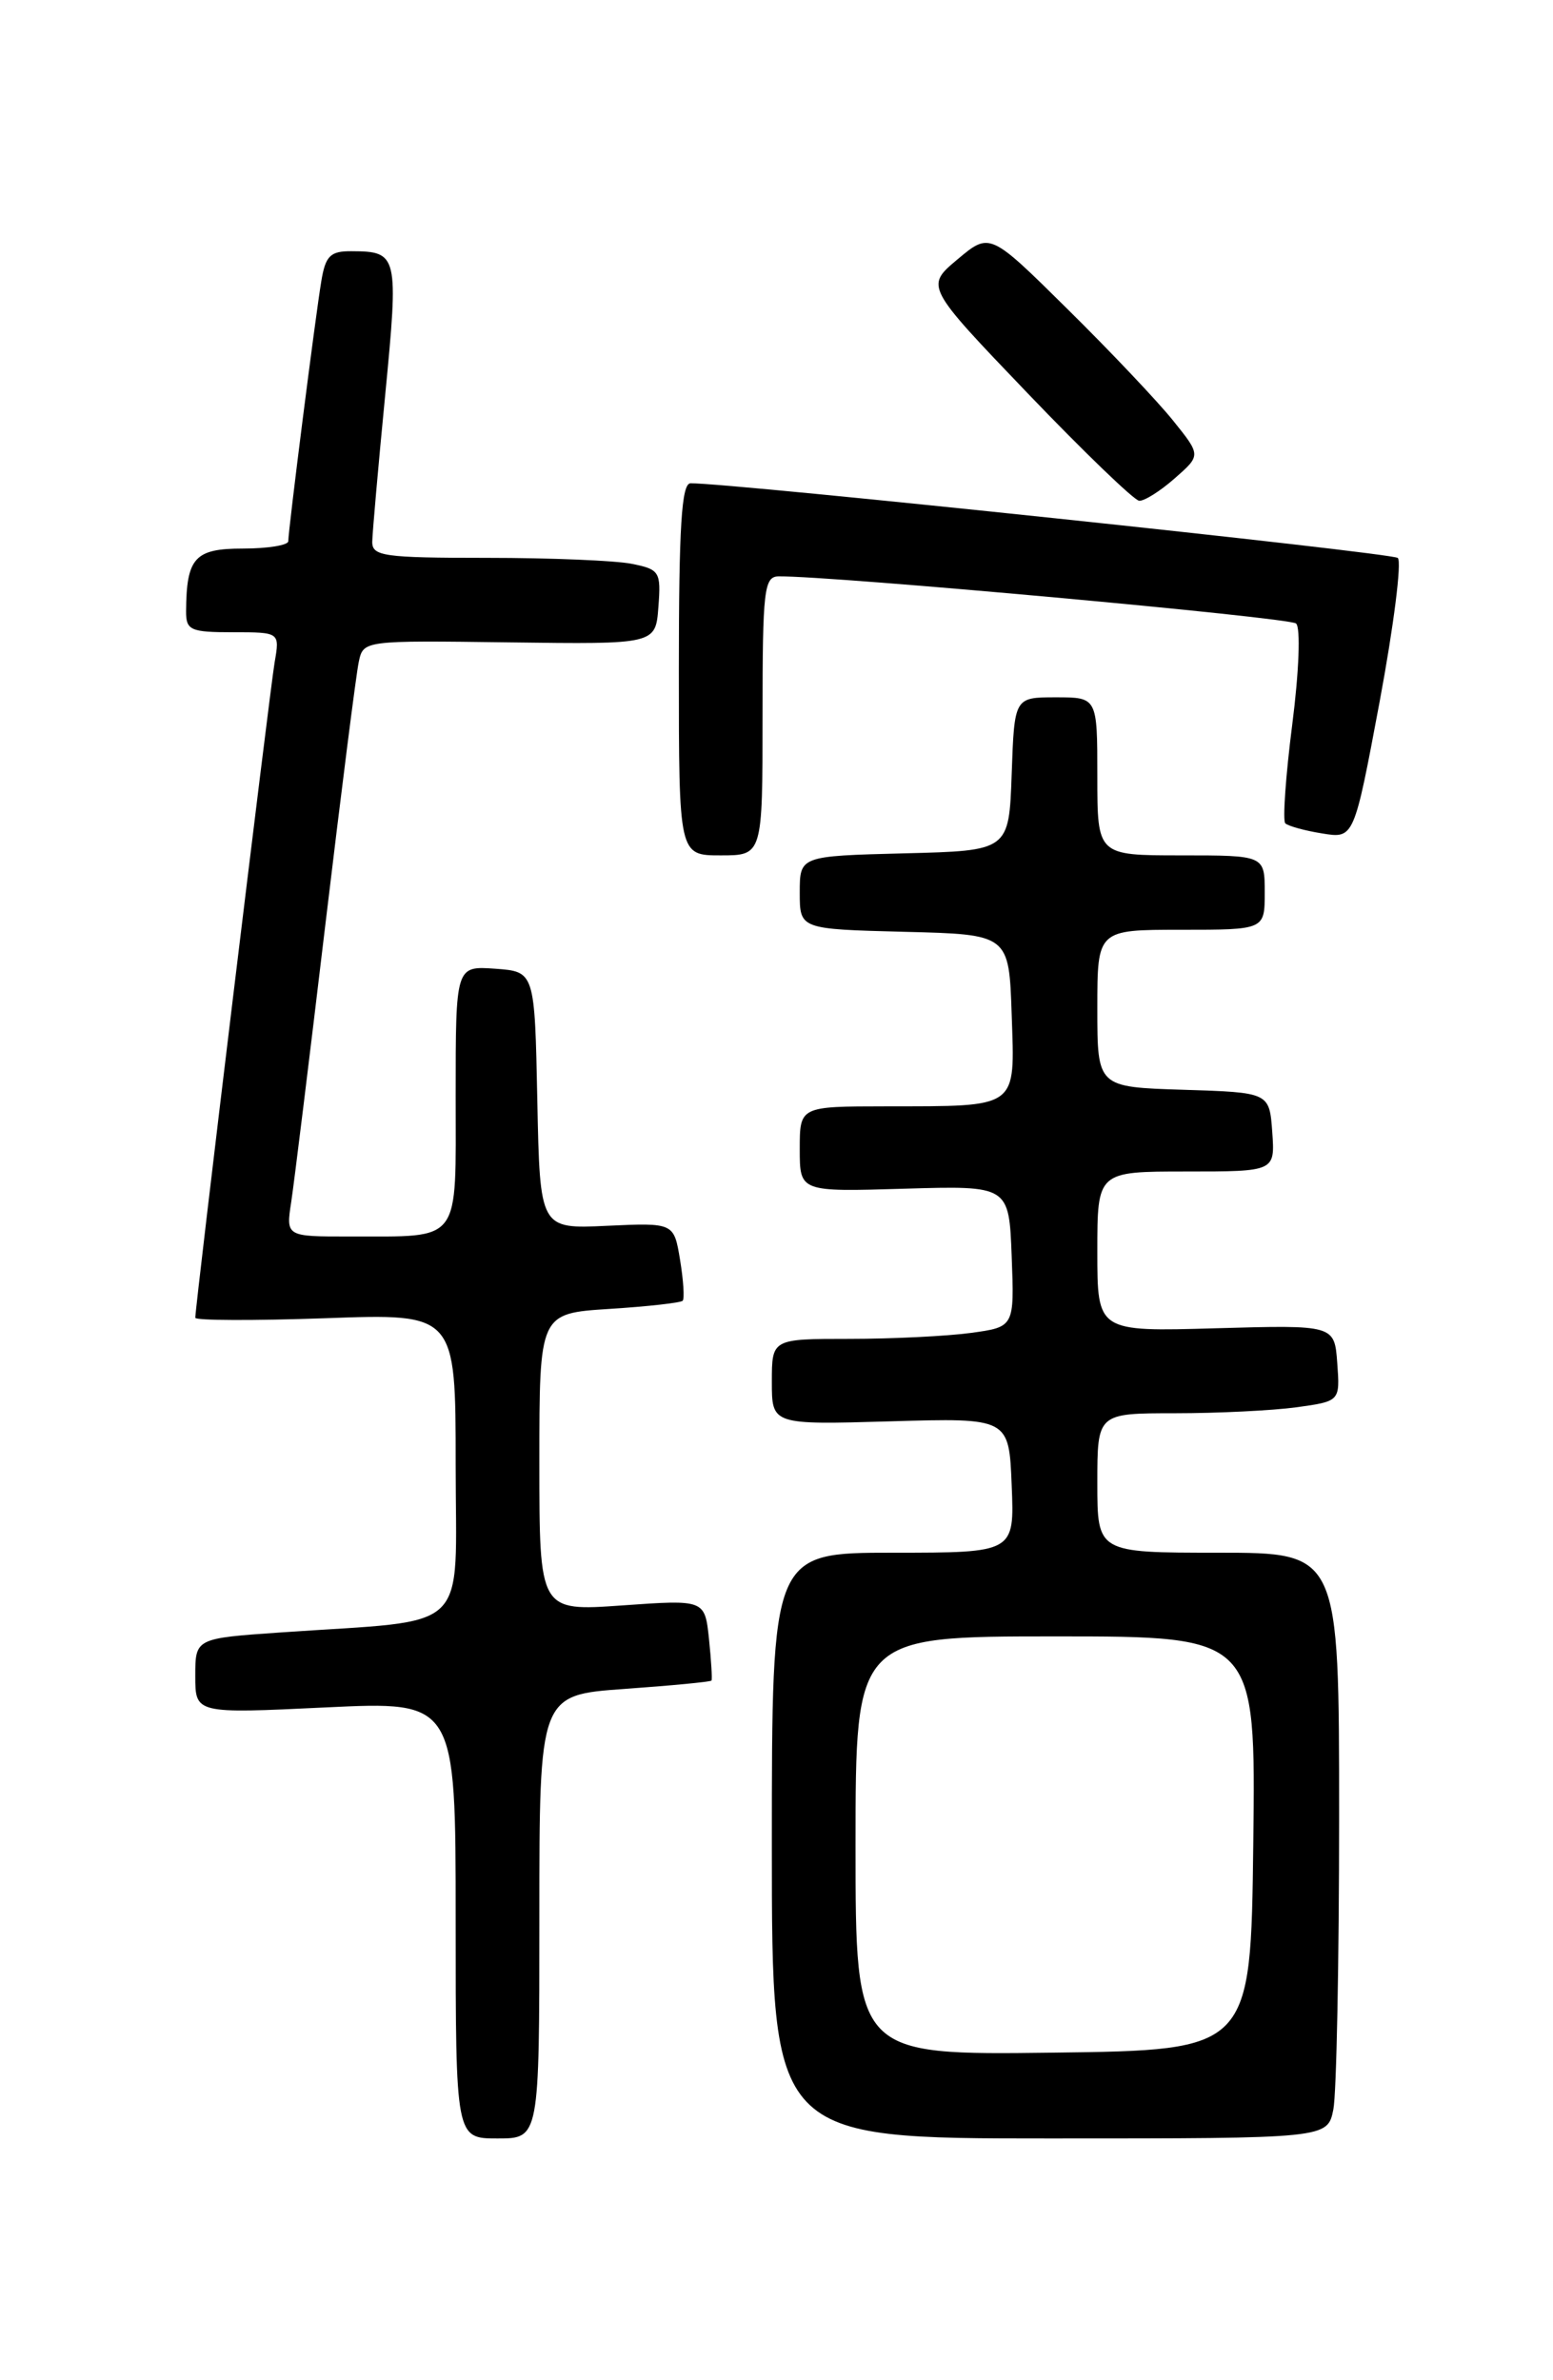 <?xml version="1.0" encoding="UTF-8" standalone="no"?>
<!DOCTYPE svg PUBLIC "-//W3C//DTD SVG 1.1//EN" "http://www.w3.org/Graphics/SVG/1.1/DTD/svg11.dtd" >
<svg xmlns="http://www.w3.org/2000/svg" xmlns:xlink="http://www.w3.org/1999/xlink" version="1.1" viewBox="0 0 167 256">
 <g >
 <path fill="currentColor"
d=" M 58.00 206.15 C 58.00 182.30 58.00 182.30 67.17 181.65 C 72.21 181.29 76.41 180.89 76.51 180.75 C 76.60 180.61 76.48 178.60 76.24 176.27 C 75.79 172.04 75.79 172.04 66.90 172.67 C 58.00 173.30 58.00 173.30 58.00 157.28 C 58.00 141.26 58.00 141.26 65.52 140.78 C 69.65 140.52 73.20 140.12 73.41 139.90 C 73.62 139.68 73.49 137.70 73.13 135.51 C 72.47 131.51 72.47 131.51 65.26 131.84 C 58.06 132.18 58.06 132.18 57.78 118.34 C 57.50 104.50 57.50 104.50 53.25 104.19 C 49.00 103.89 49.00 103.89 49.00 117.83 C 49.00 133.94 49.74 132.96 37.62 132.99 C 30.74 133.00 30.74 133.00 31.32 129.25 C 31.63 127.19 33.28 113.80 34.98 99.50 C 36.69 85.20 38.30 72.46 38.58 71.19 C 39.07 68.88 39.09 68.88 54.78 69.09 C 70.50 69.30 70.50 69.30 70.80 65.28 C 71.09 61.49 70.93 61.24 67.93 60.64 C 66.18 60.29 59.18 60.00 52.37 60.00 C 41.24 60.00 40.00 59.82 40.03 58.25 C 40.05 57.29 40.67 50.20 41.42 42.50 C 42.88 27.39 42.80 27.04 37.80 27.02 C 35.52 27.00 35.00 27.51 34.55 30.25 C 33.92 34.00 31.00 57.02 31.00 58.21 C 31.00 58.64 28.80 59.00 26.12 59.00 C 20.94 59.00 20.05 59.98 20.01 65.75 C 20.00 67.79 20.48 68.00 25.05 68.00 C 30.09 68.00 30.09 68.00 29.53 71.25 C 29.02 74.23 21.00 140.47 21.00 141.73 C 21.00 142.03 27.30 142.05 35.00 141.78 C 49.00 141.27 49.00 141.27 49.00 157.54 C 49.00 175.99 50.92 174.14 30.25 175.57 C 21.00 176.21 21.00 176.21 21.00 180.26 C 21.00 184.31 21.00 184.31 35.00 183.64 C 49.00 182.97 49.00 182.97 49.00 206.49 C 49.00 230.00 49.00 230.00 53.50 230.00 C 58.00 230.00 58.00 230.00 58.00 206.15 Z  M 143.38 226.88 C 143.72 225.16 144.00 210.98 144.00 195.38 C 144.00 167.00 144.00 167.00 131.00 167.00 C 118.00 167.00 118.00 167.00 118.00 159.50 C 118.00 152.00 118.00 152.00 126.36 152.00 C 130.96 152.00 136.83 151.71 139.41 151.36 C 144.10 150.71 144.10 150.71 143.80 146.61 C 143.50 142.50 143.50 142.50 130.75 142.86 C 118.00 143.23 118.00 143.23 118.00 134.61 C 118.00 126.00 118.00 126.00 127.56 126.00 C 137.11 126.00 137.11 126.00 136.81 121.75 C 136.50 117.50 136.50 117.50 127.25 117.21 C 118.00 116.92 118.00 116.92 118.00 108.46 C 118.00 100.00 118.00 100.00 127.00 100.00 C 136.00 100.00 136.00 100.00 136.00 96.00 C 136.00 92.00 136.00 92.00 127.00 92.00 C 118.00 92.00 118.00 92.00 118.00 83.50 C 118.00 75.00 118.00 75.00 113.54 75.00 C 109.08 75.00 109.08 75.00 108.79 83.25 C 108.50 91.50 108.50 91.50 97.25 91.78 C 86.00 92.07 86.00 92.07 86.00 96.00 C 86.00 99.93 86.00 99.93 97.25 100.22 C 108.50 100.50 108.50 100.50 108.79 109.12 C 109.13 119.34 109.65 118.97 95.25 118.99 C 86.00 119.00 86.00 119.00 86.00 123.59 C 86.00 128.19 86.00 128.19 97.25 127.85 C 108.50 127.52 108.50 127.52 108.79 135.12 C 109.08 142.72 109.08 142.72 104.40 143.36 C 101.83 143.71 95.96 144.00 91.36 144.00 C 83.00 144.00 83.00 144.00 83.00 148.62 C 83.00 153.24 83.00 153.24 95.75 152.87 C 108.50 152.50 108.50 152.50 108.79 159.75 C 109.09 167.00 109.09 167.00 96.04 167.00 C 83.00 167.00 83.00 167.00 83.00 198.50 C 83.00 230.00 83.00 230.00 112.88 230.00 C 142.75 230.00 142.75 230.00 143.38 226.88 Z  M 82.00 77.00 C 82.00 63.39 82.16 62.00 83.75 61.99 C 89.61 61.94 138.66 66.41 139.37 67.06 C 139.87 67.50 139.69 72.22 138.96 77.93 C 138.25 83.47 137.92 88.25 138.21 88.55 C 138.51 88.84 140.29 89.34 142.18 89.64 C 145.60 90.20 145.60 90.20 148.36 75.45 C 149.87 67.35 150.75 60.40 150.31 60.01 C 149.64 59.44 78.37 51.91 74.25 51.98 C 73.29 52.00 73.00 56.68 73.00 72.00 C 73.00 92.00 73.00 92.00 77.50 92.00 C 82.00 92.00 82.00 92.00 82.00 77.00 Z  M 126.32 51.45 C 129.15 48.97 129.15 48.97 126.15 45.24 C 124.50 43.18 119.39 37.78 114.79 33.24 C 106.44 24.98 106.44 24.98 102.97 27.89 C 99.50 30.80 99.50 30.80 110.50 42.29 C 116.55 48.61 121.95 53.81 122.50 53.86 C 123.05 53.90 124.77 52.82 126.32 51.45 Z  M 92.00 198.52 C 92.00 176.00 92.00 176.00 113.52 176.00 C 135.04 176.00 135.04 176.00 134.77 198.25 C 134.50 220.50 134.50 220.50 113.25 220.77 C 92.00 221.04 92.00 221.04 92.00 198.52 Z "/>
</g>
</svg>
